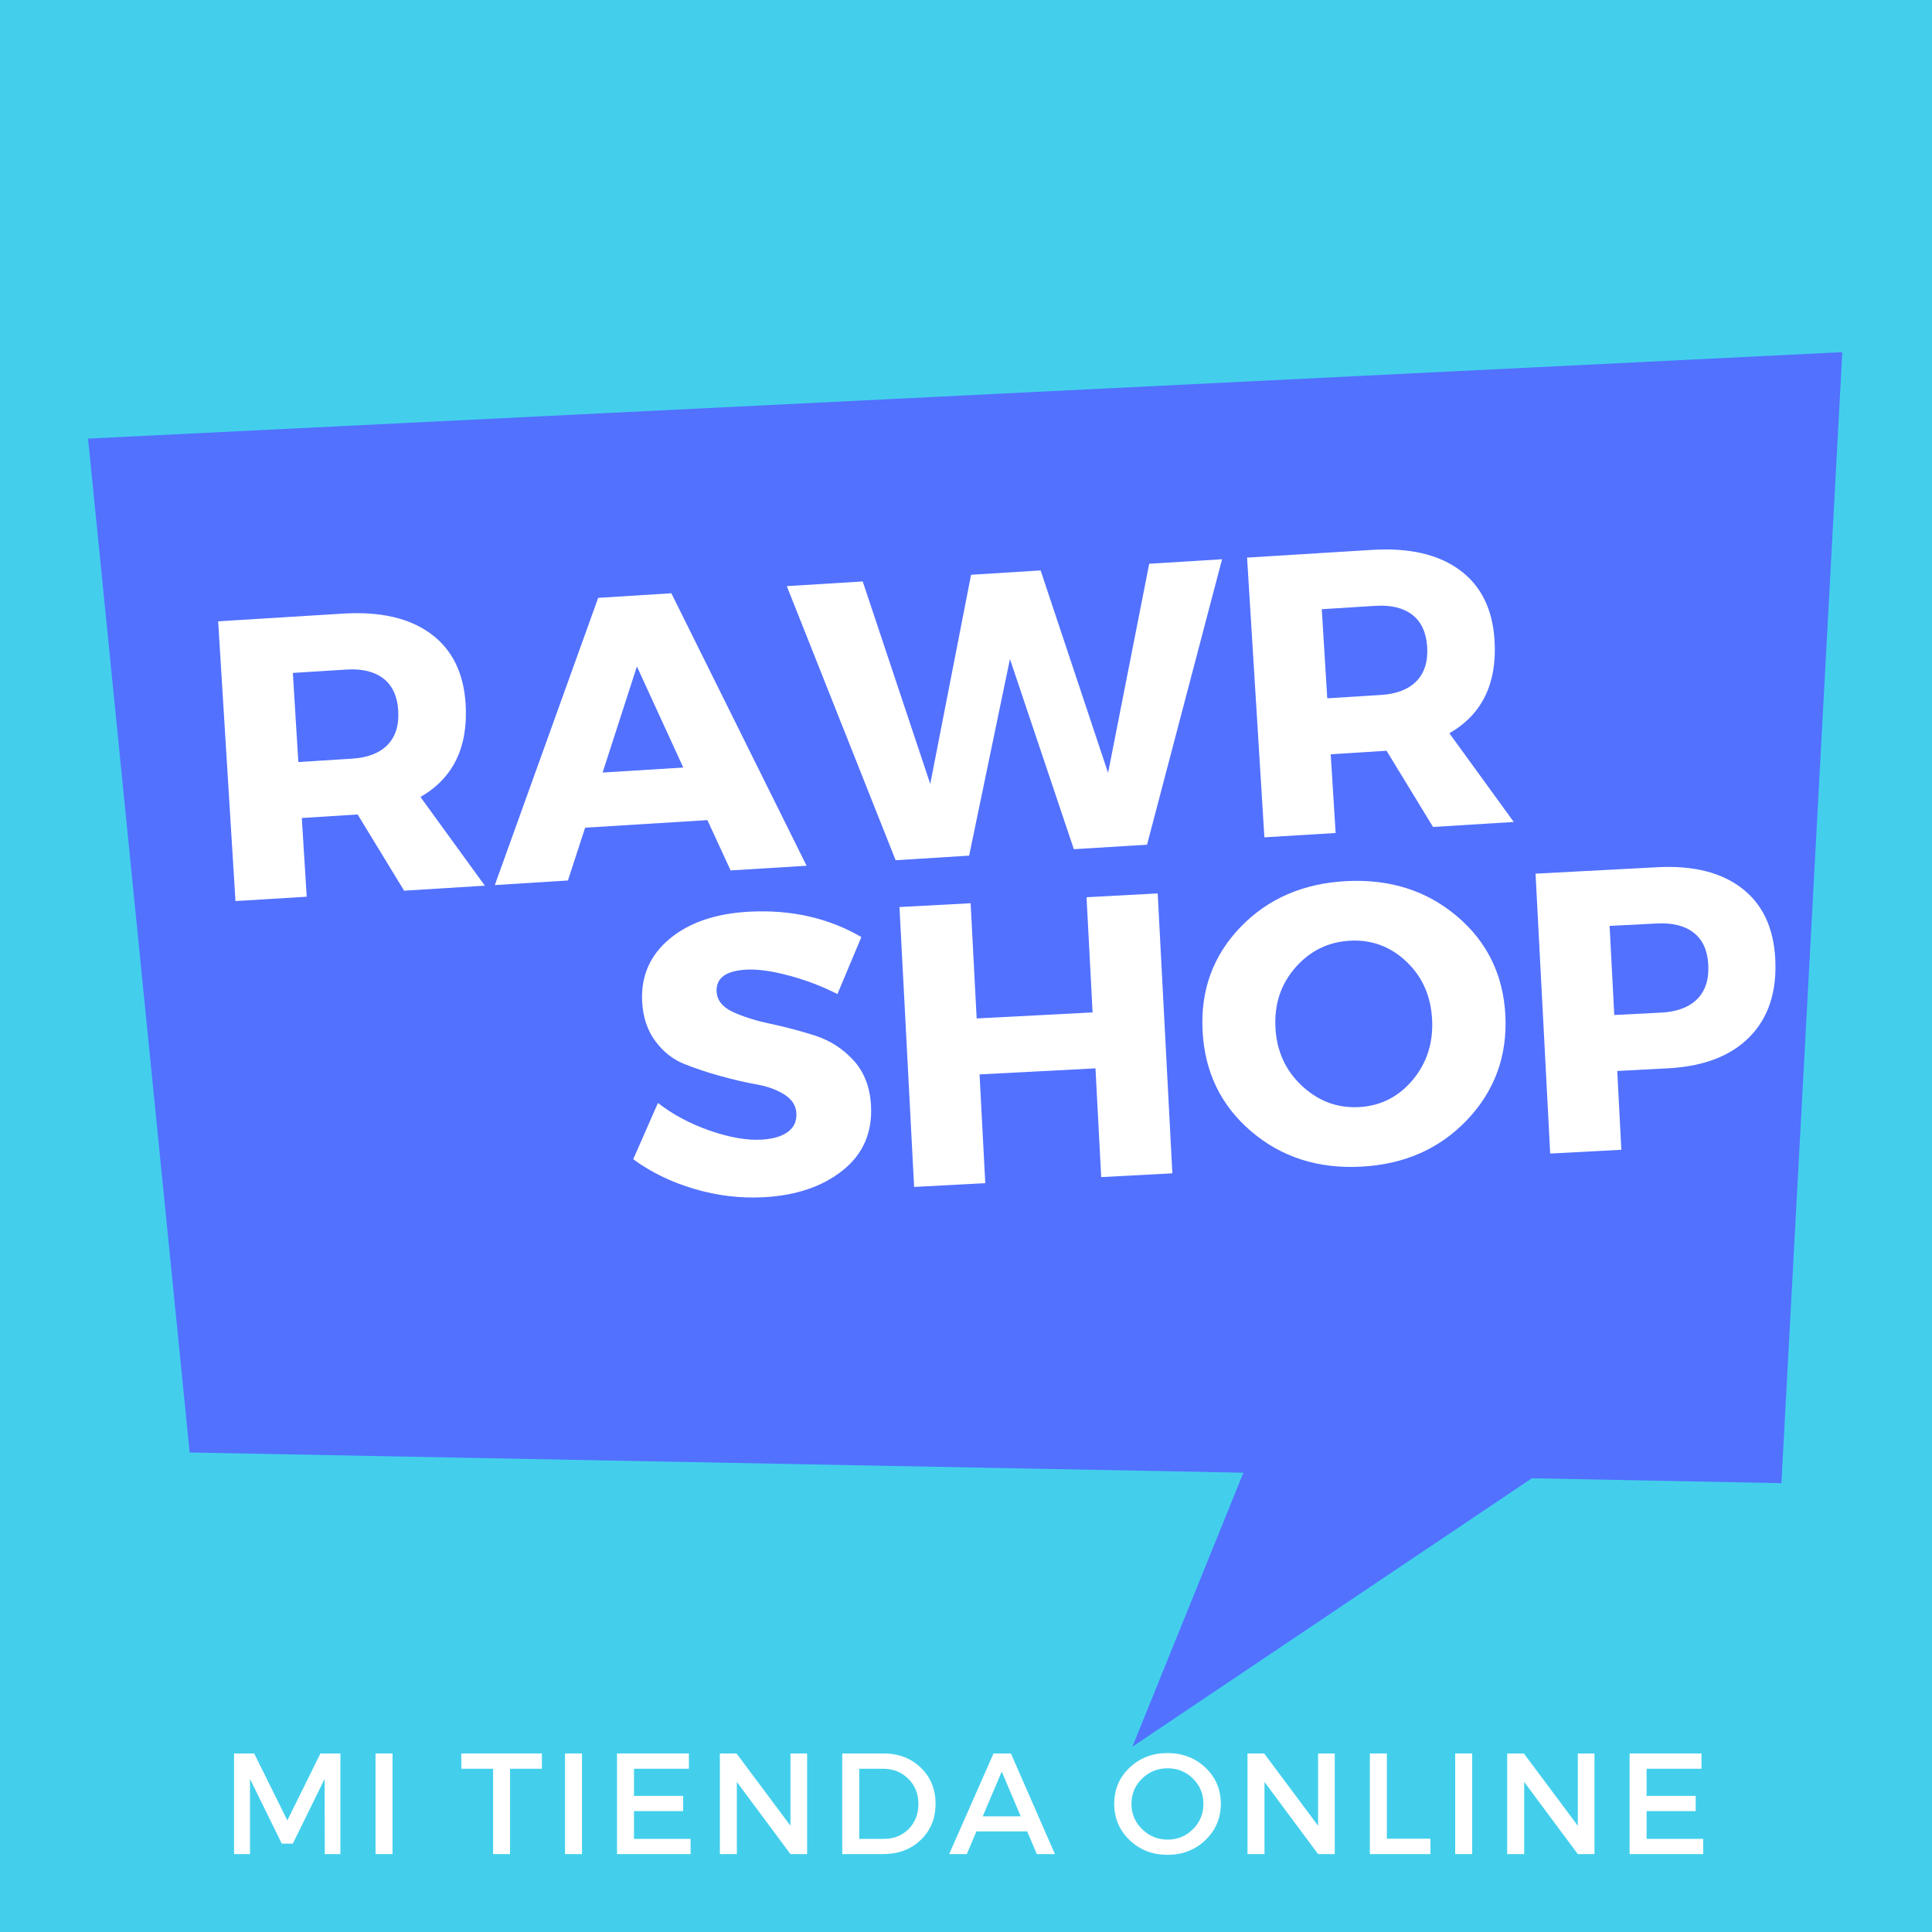 <?xml version="1.0" encoding="UTF-8"?>
<svg xmlns="http://www.w3.org/2000/svg" xmlns:xlink="http://www.w3.org/1999/xlink" width="375pt" height="375pt" viewBox="0 0 375 375" version="1.2">
<defs>
<g>
<symbol overflow="visible" id="glyph0-0">
<path style="stroke:none;" d="M 0 0 L -3.359 -54.297 L 35.422 -56.703 L 38.781 -2.406 Z M 17.5 -31.844 L 29.453 -52.438 L 3.078 -50.812 Z M 20.031 -28.5 L 34.453 -9.531 L 32 -49.078 Z M 5.969 -4.281 L 32.344 -5.906 L 17.922 -24.859 Z M 0.984 -47.156 L 3.438 -7.609 L 15.375 -28.219 Z M 0.984 -47.156 "/>
</symbol>
<symbol overflow="visible" id="glyph0-1">
<path style="stroke:none;" d="M 38.156 -2.359 L 29.141 -17.141 L 28.75 -17.125 L 18.297 -16.469 L 19.25 -1.188 L 5.422 -0.344 L 2.062 -54.641 L 26.344 -56.141 C 33.531 -56.578 39.191 -55.273 43.328 -52.234 C 47.461 -49.203 49.719 -44.66 50.094 -38.609 C 50.613 -30.223 47.691 -24.203 41.328 -20.547 L 53.828 -3.328 Z M 17.625 -27.328 L 28.078 -27.984 C 31.086 -28.172 33.375 -29.062 34.938 -30.656 C 36.5 -32.258 37.191 -34.484 37.016 -37.328 C 36.836 -40.117 35.879 -42.188 34.141 -43.531 C 32.398 -44.883 30.023 -45.469 27.016 -45.281 L 16.562 -44.625 Z M 17.625 -27.328 "/>
</symbol>
<symbol overflow="visible" id="glyph0-2">
<path style="stroke:none;" d="M 40.875 -12.578 L 17.141 -11.109 L 13.797 -0.859 L -0.391 0.031 L 19.672 -55.719 L 33.875 -56.609 L 60.125 -3.719 L 45.375 -2.812 Z M 36.188 -22.781 L 27.188 -42.406 L 20.531 -21.812 Z M 36.188 -22.781 "/>
</symbol>
<symbol overflow="visible" id="glyph0-3">
<path style="stroke:none;" d="M 66.484 -4.109 L 52.281 -3.234 L 39.875 -40.141 L 31.953 -1.984 L 17.688 -1.094 L -3.438 -54.297 L 11.297 -55.203 L 24.406 -15.906 L 32.328 -56.5 L 45.828 -57.344 L 58.922 -18.047 L 66.906 -58.641 L 81.047 -59.516 Z M 66.484 -4.109 "/>
</symbol>
<symbol overflow="visible" id="glyph1-0">
<path style="stroke:none;" d="M 0 0 L -2.844 -54.328 L 35.969 -56.359 L 38.812 -2.031 Z M 17.781 -31.672 L 29.953 -52.156 L 3.562 -50.781 Z M 20.312 -28.312 L 34.531 -9.203 L 32.453 -48.781 Z M 6 -4.219 L 32.391 -5.594 L 18.156 -24.688 Z M 1.422 -47.156 L 3.5 -7.578 L 15.641 -28.062 Z M 1.422 -47.156 "/>
</symbol>
<symbol overflow="visible" id="glyph1-1">
<path style="stroke:none;" d="M 23.422 -56.328 C 31.547 -56.754 38.797 -55.113 45.172 -51.406 L 40.531 -40.344 C 37.602 -41.832 34.477 -43.023 31.156 -43.922 C 27.832 -44.816 25.066 -45.203 22.859 -45.078 C 18.867 -44.867 16.941 -43.445 17.078 -40.812 C 17.172 -39.113 18.227 -37.797 20.25 -36.859 C 22.27 -35.93 24.707 -35.164 27.562 -34.562 C 30.426 -33.957 33.297 -33.195 36.172 -32.281 C 39.047 -31.363 41.531 -29.77 43.625 -27.5 C 45.719 -25.227 46.859 -22.285 47.047 -18.672 C 47.316 -13.43 45.484 -9.242 41.547 -6.109 C 37.617 -2.973 32.5 -1.238 26.188 -0.906 C 21.676 -0.664 17.18 -1.207 12.703 -2.531 C 8.223 -3.863 4.285 -5.781 0.891 -8.281 L 5.688 -19.203 C 8.551 -16.973 11.883 -15.191 15.688 -13.859 C 19.5 -12.523 22.852 -11.93 25.75 -12.078 C 27.969 -12.203 29.676 -12.695 30.875 -13.562 C 32.082 -14.438 32.645 -15.648 32.562 -17.203 C 32.488 -18.691 31.707 -19.906 30.219 -20.844 C 28.738 -21.781 26.926 -22.438 24.781 -22.812 C 22.633 -23.195 20.301 -23.738 17.781 -24.438 C 15.258 -25.133 12.91 -25.922 10.734 -26.797 C 8.555 -27.672 6.703 -29.145 5.172 -31.219 C 3.641 -33.289 2.789 -35.828 2.625 -38.828 C 2.363 -43.797 4.133 -47.867 7.938 -51.047 C 11.738 -54.223 16.898 -55.984 23.422 -56.328 Z M 23.422 -56.328 "/>
</symbol>
<symbol overflow="visible" id="glyph1-2">
<path style="stroke:none;" d="M 55.562 -2.922 L 41.75 -2.188 L 40.641 -23.297 L 18.141 -22.125 L 19.25 -1.016 L 5.438 -0.281 L 2.594 -54.609 L 16.406 -55.344 L 17.578 -32.984 L 40.078 -34.156 L 38.906 -56.516 L 52.719 -57.25 Z M 55.562 -2.922 "/>
</symbol>
<symbol overflow="visible" id="glyph1-3">
<path style="stroke:none;" d="M 28.328 -56.438 C 36.754 -56.875 43.898 -54.613 49.766 -49.656 C 55.641 -44.707 58.785 -38.301 59.203 -30.438 C 59.609 -22.52 57.141 -15.742 51.797 -10.109 C 46.461 -4.484 39.602 -1.453 31.219 -1.016 C 22.844 -0.578 15.723 -2.863 9.859 -7.875 C 3.992 -12.883 0.852 -19.375 0.438 -27.344 C 0.02 -35.258 2.469 -41.977 7.781 -47.5 C 13.094 -53.02 19.941 -56 28.328 -56.438 Z M 29.078 -44.875 C 24.848 -44.656 21.312 -42.926 18.469 -39.688 C 15.633 -36.457 14.336 -32.562 14.578 -28 C 14.816 -23.445 16.531 -19.68 19.719 -16.703 C 22.906 -13.734 26.594 -12.359 30.781 -12.578 C 34.969 -12.797 38.441 -14.547 41.203 -17.828 C 43.961 -21.117 45.223 -25.039 44.984 -29.594 C 44.742 -34.156 43.082 -37.895 40 -40.812 C 36.914 -43.738 33.273 -45.094 29.078 -44.875 Z M 29.078 -44.875 "/>
</symbol>
<symbol overflow="visible" id="glyph1-4">
<path style="stroke:none;" d="M 2.594 -54.609 L 26.25 -55.859 C 33.188 -56.223 38.656 -54.859 42.656 -51.766 C 46.656 -48.68 48.812 -44.113 49.125 -38.062 C 49.457 -31.695 47.801 -26.656 44.156 -22.938 C 40.52 -19.227 35.234 -17.191 28.297 -16.828 L 18.453 -16.312 L 19.25 -1.016 L 5.438 -0.281 Z M 16.969 -44.469 L 17.875 -27.172 L 27.016 -27.641 C 30.078 -27.805 32.395 -28.68 33.969 -30.266 C 35.551 -31.848 36.27 -34.062 36.125 -36.906 C 35.977 -39.707 35.035 -41.785 33.297 -43.141 C 31.566 -44.504 29.172 -45.102 26.109 -44.938 Z M 16.969 -44.469 "/>
</symbol>
<symbol overflow="visible" id="glyph2-0">
<path style="stroke:none;" d="M 0 0 L 0 -19.531 L 13.953 -19.531 L 13.953 0 Z M 6.969 -11.016 L 11.719 -18.125 L 2.234 -18.125 Z M 7.812 -9.766 L 12.547 -2.656 L 12.547 -16.875 Z M 2.234 -1.391 L 11.719 -1.391 L 6.969 -8.5 Z M 1.391 -16.875 L 1.391 -2.656 L 6.141 -9.766 Z M 1.391 -16.875 "/>
</symbol>
<symbol overflow="visible" id="glyph2-1">
<path style="stroke:none;" d="M 23.203 0 L 20.172 0 L 20.141 -14.594 L 13.969 -2.031 L 11.828 -2.031 L 5.656 -14.594 L 5.656 0 L 2.562 0 L 2.562 -19.531 L 6.469 -19.531 L 12.906 -6.547 L 19.328 -19.531 L 23.203 -19.531 Z M 23.203 0 "/>
</symbol>
<symbol overflow="visible" id="glyph2-2">
<path style="stroke:none;" d="M 5.859 0 L 2.562 0 L 2.562 -19.531 L 5.859 -19.531 Z M 5.859 0 "/>
</symbol>
<symbol overflow="visible" id="glyph2-3">
<path style="stroke:none;" d=""/>
</symbol>
<symbol overflow="visible" id="glyph2-4">
<path style="stroke:none;" d="M 15.891 -16.562 L 9.703 -16.562 L 9.703 0 L 6.422 0 L 6.422 -16.562 L 0.25 -16.562 L 0.25 -19.531 L 15.891 -19.531 Z M 15.891 -16.562 "/>
</symbol>
<symbol overflow="visible" id="glyph2-5">
<path style="stroke:none;" d="M 16.516 -16.562 L 5.859 -16.562 L 5.859 -11.297 L 15.391 -11.297 L 15.391 -8.344 L 5.859 -8.344 L 5.859 -2.953 L 16.844 -2.953 L 16.844 0 L 2.562 0 L 2.562 -19.531 L 16.516 -19.531 Z M 16.516 -16.562 "/>
</symbol>
<symbol overflow="visible" id="glyph2-6">
<path style="stroke:none;" d="M 19.5 0 L 16.266 0 L 5.859 -14 L 5.859 0 L 2.562 0 L 2.562 -19.531 L 5.797 -19.531 L 16.266 -5.5 L 16.266 -19.531 L 19.5 -19.531 Z M 19.5 0 "/>
</symbol>
<symbol overflow="visible" id="glyph2-7">
<path style="stroke:none;" d="M 2.562 -19.531 L 10.578 -19.531 C 13.492 -19.531 15.906 -18.609 17.812 -16.766 C 19.719 -14.922 20.672 -12.582 20.672 -9.75 C 20.672 -6.926 19.711 -4.594 17.797 -2.75 C 15.879 -0.914 13.441 0 10.484 0 L 2.562 0 Z M 5.859 -16.562 L 5.859 -2.953 L 10.656 -2.953 C 12.57 -2.953 14.164 -3.586 15.438 -4.859 C 16.707 -6.141 17.344 -7.766 17.344 -9.734 C 17.344 -11.703 16.688 -13.332 15.375 -14.625 C 14.07 -15.914 12.453 -16.562 10.516 -16.562 Z M 5.859 -16.562 "/>
</symbol>
<symbol overflow="visible" id="glyph2-8">
<path style="stroke:none;" d="M 15.172 -4.406 L 5.328 -4.406 L 3.453 0 L 0.031 0 L 8.641 -19.531 L 12.016 -19.531 L 20.562 0 L 17.047 0 Z M 13.922 -7.328 L 10.234 -16.016 L 6.547 -7.328 Z M 13.922 -7.328 "/>
</symbol>
<symbol overflow="visible" id="glyph2-9">
<path style="stroke:none;" d="M 3.938 -16.781 C 5.926 -18.664 8.379 -19.609 11.297 -19.609 C 14.211 -19.609 16.664 -18.664 18.656 -16.781 C 20.645 -14.895 21.641 -12.555 21.641 -9.766 C 21.641 -6.973 20.645 -4.625 18.656 -2.719 C 16.664 -0.812 14.211 0.141 11.297 0.141 C 8.379 0.141 5.926 -0.812 3.938 -2.719 C 1.945 -4.625 0.953 -6.973 0.953 -9.766 C 0.953 -12.555 1.945 -14.895 3.938 -16.781 Z M 11.328 -16.656 C 9.391 -16.656 7.734 -15.988 6.359 -14.656 C 4.984 -13.32 4.297 -11.688 4.297 -9.75 C 4.297 -7.82 4.988 -6.18 6.375 -4.828 C 7.758 -3.484 9.41 -2.812 11.328 -2.812 C 13.242 -2.812 14.879 -3.484 16.234 -4.828 C 17.586 -6.18 18.266 -7.82 18.266 -9.75 C 18.266 -11.688 17.586 -13.32 16.234 -14.656 C 14.879 -15.988 13.242 -16.656 11.328 -16.656 Z M 11.328 -16.656 "/>
</symbol>
<symbol overflow="visible" id="glyph2-10">
<path style="stroke:none;" d="M 5.859 -2.984 L 14.312 -2.984 L 14.312 0 L 2.562 0 L 2.562 -19.531 L 5.859 -19.531 Z M 5.859 -2.984 "/>
</symbol>
</g>
<clipPath id="clip1">
  <path d="M 17.09 68.32 L 357.59 68.32 L 357.59 339.07 L 17.09 339.07 Z M 17.09 68.32 "/>
</clipPath>
</defs>
<g id="surface1">
<rect x="0" y="0" width="375" height="375" style="fill:rgb(100%,100%,100%);fill-opacity:1;stroke:none;"/>
<rect x="0" y="0" width="375" height="375" style="fill:rgb(100%,100%,100%);fill-opacity:1;stroke:none;"/>
<rect x="0" y="0" width="375" height="375" style="fill:rgb(26.27%,81.18%,92.549%);fill-opacity:1;stroke:none;"/>
<g clip-path="url(#clip1)" clip-rule="nonzero">
<path style=" stroke:none;fill-rule:nonzero;fill:rgb(32.159%,44.31%,100%);fill-opacity:1;" d="M 357.59 68.352 L 345.77 287.883 L 297.336 286.934 L 219.793 339.043 L 241.34 285.852 L 36.812 281.926 L 17.09 85.133 Z M 357.59 68.352 "/>
</g>
<g style="fill:rgb(100%,100%,100%);fill-opacity:1;">
  <use xlink:href="#glyph0-1" x="40.282" y="175.239"/>
</g>
<g style="fill:rgb(100%,100%,100%);fill-opacity:1;">
  <use xlink:href="#glyph0-2" x="96.435" y="171.761"/>
</g>
<g style="fill:rgb(100%,100%,100%);fill-opacity:1;">
  <use xlink:href="#glyph0-3" x="156.155" y="168.063"/>
</g>
<g style="fill:rgb(100%,100%,100%);fill-opacity:1;">
  <use xlink:href="#glyph0-1" x="239.995" y="162.871"/>
</g>
<g style="fill:rgb(100%,100%,100%);fill-opacity:1;">
  <use xlink:href="#glyph1-1" x="122.017" y="233.287"/>
</g>
<g style="fill:rgb(100%,100%,100%);fill-opacity:1;">
  <use xlink:href="#glyph1-2" x="171.992" y="230.664"/>
</g>
<g style="fill:rgb(100%,100%,100%);fill-opacity:1;">
  <use xlink:href="#glyph1-3" x="232.985" y="227.464"/>
</g>
<g style="fill:rgb(100%,100%,100%);fill-opacity:1;">
  <use xlink:href="#glyph1-4" x="295.454" y="224.186"/>
</g>
<g style="fill:rgb(100%,100%,100%);fill-opacity:1;">
  <use xlink:href="#glyph2-1" x="42.867" y="359.879"/>
</g>
<g style="fill:rgb(100%,100%,100%);fill-opacity:1;">
  <use xlink:href="#glyph2-2" x="70.33" y="359.879"/>
</g>
<g style="fill:rgb(100%,100%,100%);fill-opacity:1;">
  <use xlink:href="#glyph2-3" x="80.424" y="359.879"/>
</g>
<g style="fill:rgb(100%,100%,100%);fill-opacity:1;">
  <use xlink:href="#glyph2-4" x="89.291" y="359.879"/>
</g>
<g style="fill:rgb(100%,100%,100%);fill-opacity:1;">
  <use xlink:href="#glyph2-2" x="107.107" y="359.879"/>
</g>
<g style="fill:rgb(100%,100%,100%);fill-opacity:1;">
  <use xlink:href="#glyph2-5" x="117.201" y="359.879"/>
</g>
<g style="fill:rgb(100%,100%,100%);fill-opacity:1;">
  <use xlink:href="#glyph2-6" x="137.164" y="359.879"/>
</g>
<g style="fill:rgb(100%,100%,100%);fill-opacity:1;">
  <use xlink:href="#glyph2-7" x="160.92" y="359.879"/>
</g>
<g style="fill:rgb(100%,100%,100%);fill-opacity:1;">
  <use xlink:href="#glyph2-8" x="184.201" y="359.879"/>
</g>
<g style="fill:rgb(100%,100%,100%);fill-opacity:1;">
  <use xlink:href="#glyph2-3" x="206.451" y="359.879"/>
</g>
<g style="fill:rgb(100%,100%,100%);fill-opacity:1;">
  <use xlink:href="#glyph2-9" x="215.318" y="359.879"/>
</g>
<g style="fill:rgb(100%,100%,100%);fill-opacity:1;">
  <use xlink:href="#glyph2-6" x="239.575" y="359.879"/>
</g>
<g style="fill:rgb(100%,100%,100%);fill-opacity:1;">
  <use xlink:href="#glyph2-10" x="263.33" y="359.879"/>
</g>
<g style="fill:rgb(100%,100%,100%);fill-opacity:1;">
  <use xlink:href="#glyph2-2" x="279.892" y="359.879"/>
</g>
<g style="fill:rgb(100%,100%,100%);fill-opacity:1;">
  <use xlink:href="#glyph2-6" x="289.985" y="359.879"/>
</g>
<g style="fill:rgb(100%,100%,100%);fill-opacity:1;">
  <use xlink:href="#glyph2-5" x="313.741" y="359.879"/>
</g>
</g>
</svg>
